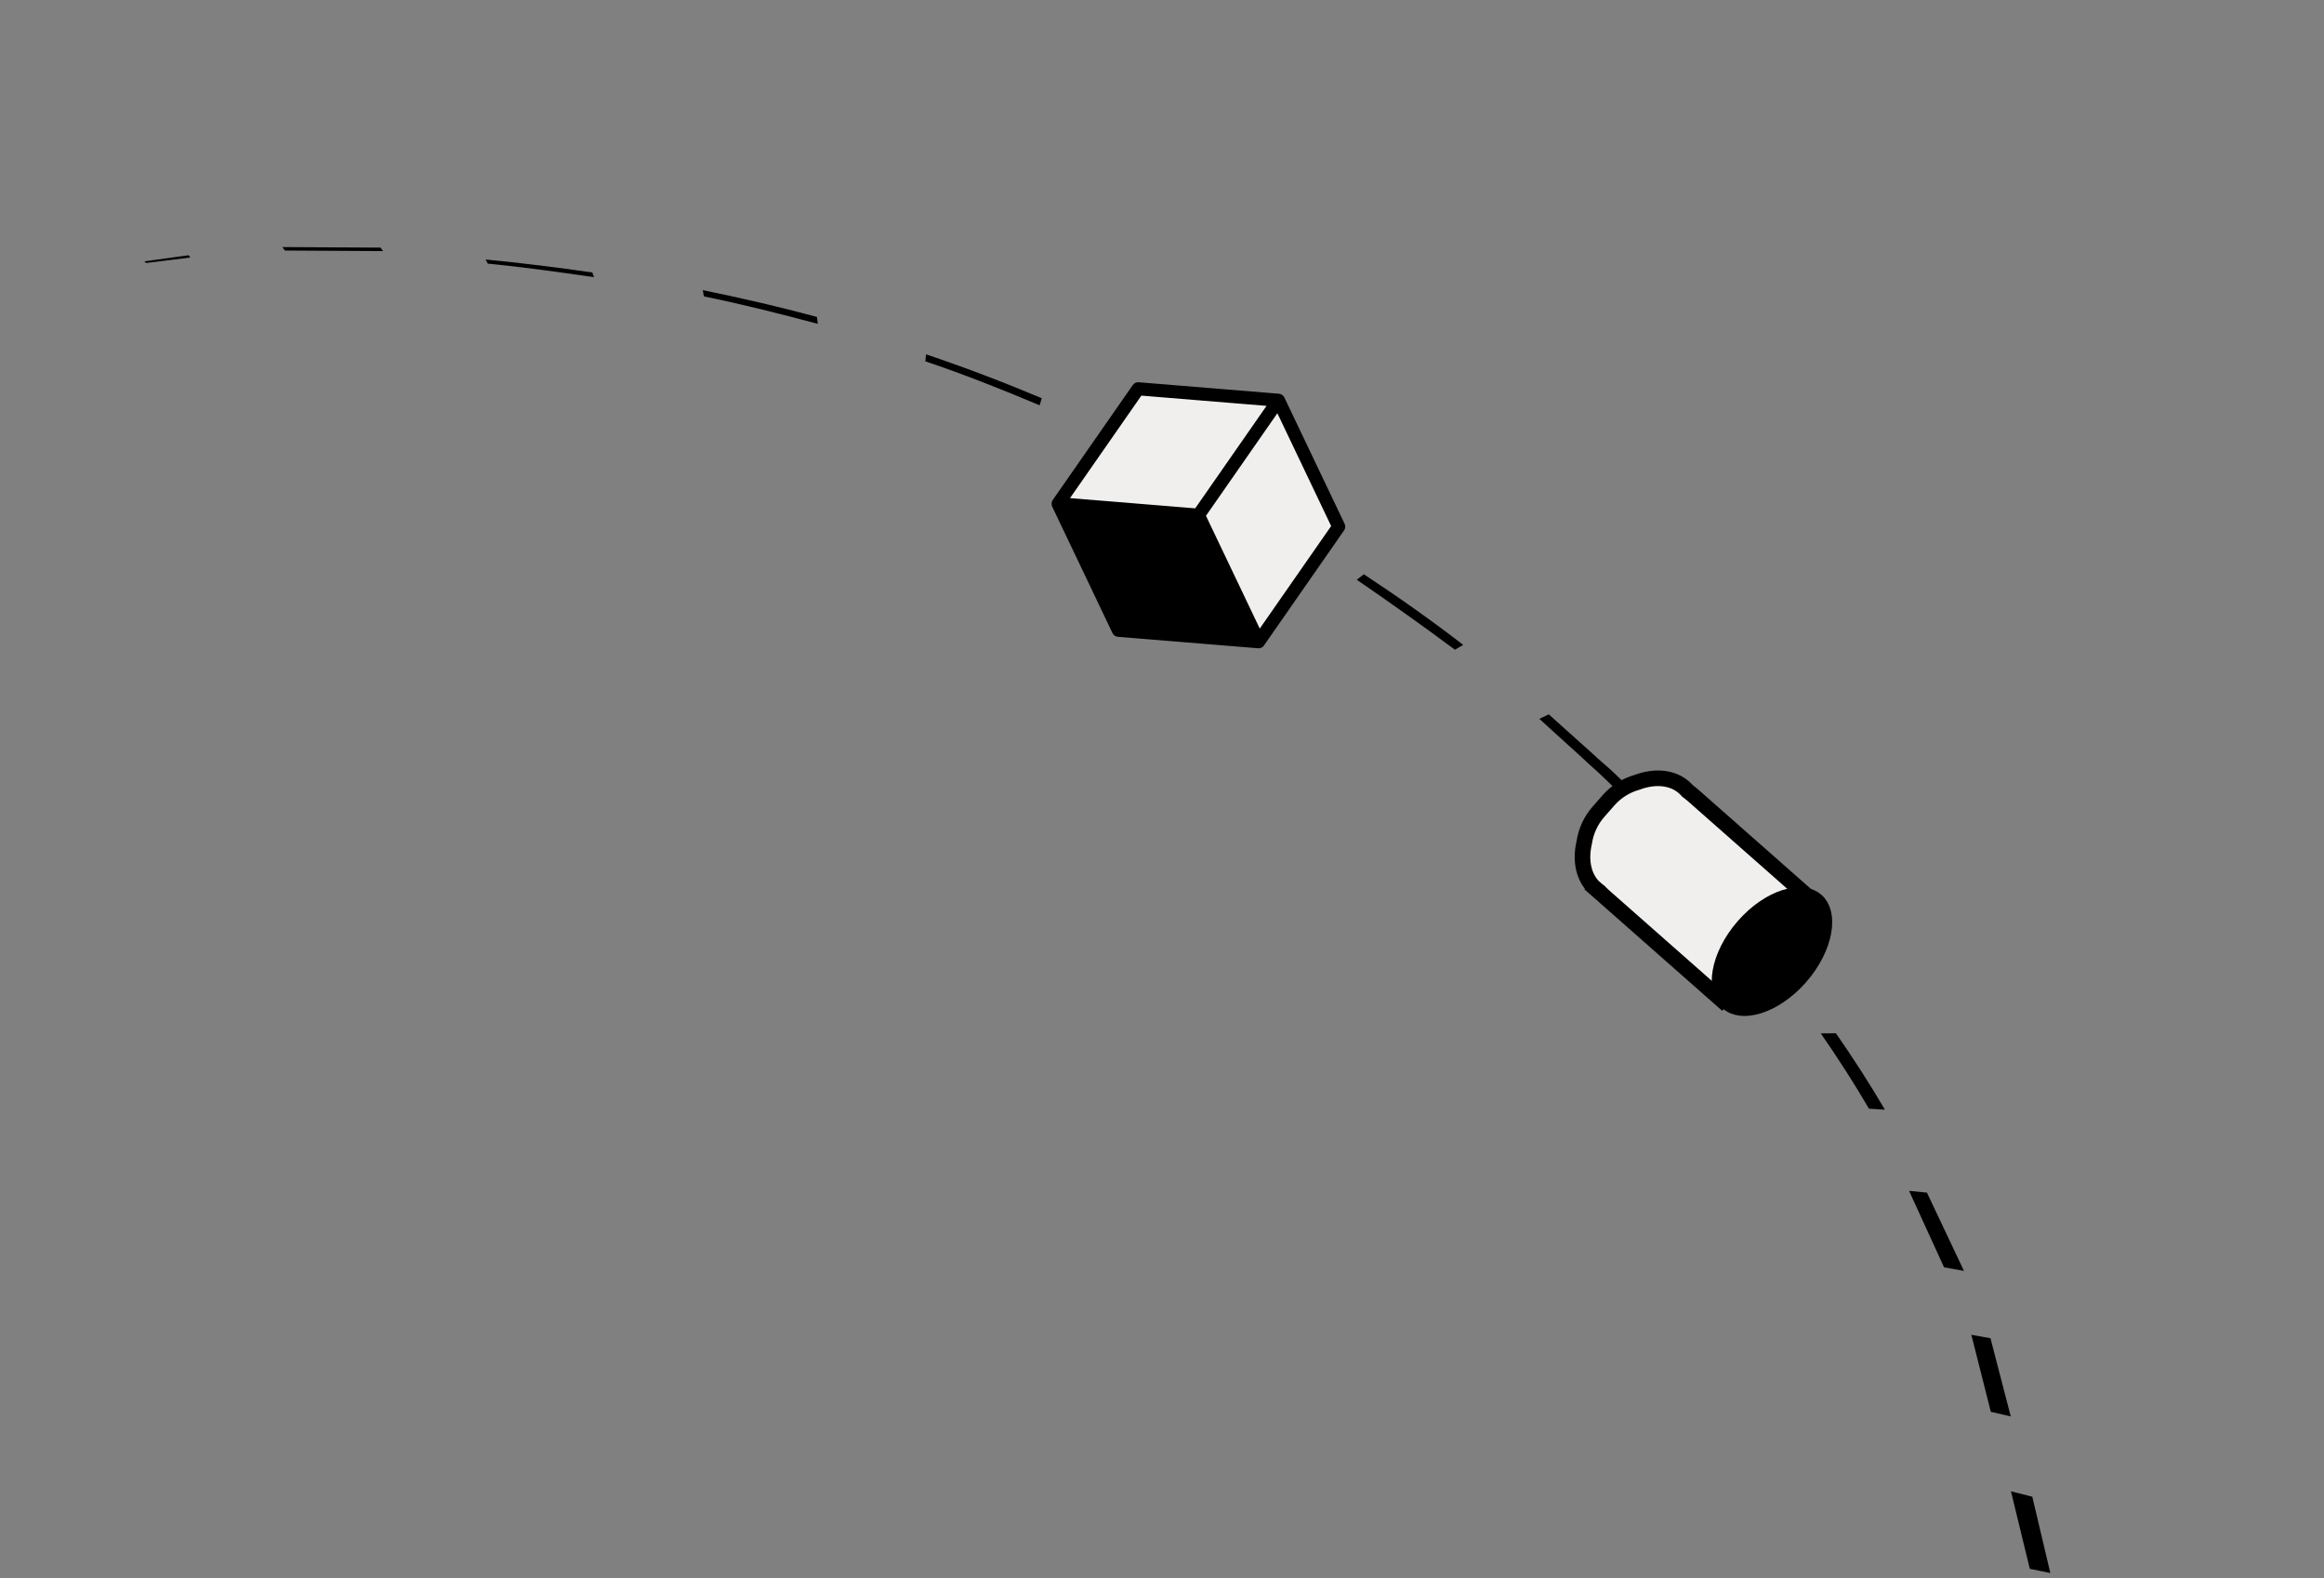<svg xmlns="http://www.w3.org/2000/svg" width="355" height="241" viewBox="0 0 355 241" fill="none">
    <rect x="0" y="0" width="355" height="241" fill="#808080" stroke="none"/>
    <path d="M22.046 39.909L28.835 38.975L29.067 39.322L22.325 40.164L22.046 39.909Z" fill="black" />
    <path d="M43.137 37.729L58.14 37.814L58.516 38.345L43.513 38.26L43.137 37.729Z" fill="black" />
    <path d="M74.187 39.631C79.547 40.139 85.032 40.827 90.47 41.607L90.753 42.33C85.314 41.55 79.876 40.77 74.516 40.261L74.187 39.631Z" fill="black" />
    <path d="M107.351 44.306C113.117 45.479 119.006 46.84 124.796 48.398L124.918 49.456C119.129 47.898 113.289 46.438 107.524 45.265L107.351 44.306Z" fill="black" />
    <path d="M141.451 54.108C147.328 56.084 153.28 58.348 159.132 60.81L158.807 61.891C152.955 59.429 147.229 57.155 141.353 55.179L141.451 54.108Z" fill="black" />
    <path d="M175.903 68.216C181.496 71.045 187.158 74.172 192.539 77.421L191.78 78.488C186.399 75.239 180.912 72.2 175.319 69.37L175.903 68.216Z" fill="black" />
    <path d="M208.336 87.699C213.663 91.198 218.721 94.791 223.51 98.478L222.248 99.219C217.413 95.624 212.355 92.031 207.25 88.529L208.336 87.699Z" fill="black" />
    <path d="M236.582 109.088L243.218 115.04C244.25 116.034 245.504 117.022 246.536 118.016L249.632 120.998L247.84 121.507L244.744 118.525C243.712 117.531 242.632 116.631 241.6 115.637L235.139 109.774L236.582 109.088Z" fill="black" />
    <path d="M260.672 132.519C264.194 136.399 267.671 140.368 270.767 144.254L268.598 144.372C265.501 140.486 262.192 136.602 258.671 132.722L260.672 132.519Z" fill="black" />
    <path d="M280.444 157.789C283.108 161.62 285.684 165.624 287.928 169.459L285.494 169.308C283.25 165.473 280.797 161.64 278.133 157.808L280.444 157.789Z" fill="black" />
    <path d="M294.348 182.125L300.002 194.074L296.964 193.534L291.617 181.852L294.348 182.125Z" fill="black" />
    <path d="M304.053 204.362L307.152 216.301L304.108 215.596L301.131 203.837L304.053 204.362Z" fill="black" />
    <path d="M310.442 228.558L313.196 240.214L310.06 239.571L307.182 227.735L310.442 228.558Z" fill="black" />
    <path d="M161.633 76.945L170.84 96.247L192.268 98L183.062 78.698L161.633 76.945Z" fill="black" />
    <path d="M195.286 61.124L183.064 78.673L192.27 97.975L204.492 80.426L195.286 61.124Z" fill="#F1EFED" />
    <path d="M195.286 61.124L173.857 59.371L161.635 76.92L183.064 78.673L195.286 61.124Z" fill="#F1EFED" />
    <path
        d="M173.857 59.371L173.939 58.374C173.584 58.345 173.24 58.507 173.037 58.799L173.857 59.371ZM195.286 61.124L196.188 60.693C196.035 60.372 195.722 60.156 195.367 60.127L195.286 61.124ZM161.635 76.92L160.815 76.348C160.61 76.642 160.578 77.022 160.731 77.346C160.883 77.67 161.197 77.887 161.554 77.916L161.635 76.92ZM161.633 76.945L161.715 75.949C161.358 75.919 161.013 76.083 160.81 76.378C160.607 76.672 160.577 77.053 160.731 77.376L161.633 76.945ZM170.84 96.247L169.937 96.678C170.09 96.999 170.403 97.215 170.758 97.244L170.84 96.247ZM192.268 98L192.186 98.997C192.543 99.026 192.888 98.863 193.091 98.568C193.294 98.273 193.325 97.893 193.171 97.57L192.268 98ZM183.062 78.698L183.964 78.268C183.811 77.946 183.498 77.731 183.143 77.702L183.062 78.698ZM192.27 97.975L191.367 98.405C191.521 98.727 191.834 98.942 192.188 98.971C192.543 99.001 192.887 98.838 193.091 98.546L192.27 97.975ZM204.492 80.426L205.313 80.997C205.518 80.702 205.549 80.32 205.395 79.995L204.492 80.426ZM173.776 60.367L195.204 62.12L195.367 60.127L173.939 58.374L173.776 60.367ZM194.465 60.552L182.243 78.101L183.884 79.244L196.106 61.695L194.465 60.552ZM183.145 77.676L161.717 75.923L161.554 77.916L182.982 79.669L183.145 77.676ZM162.456 77.491L174.678 59.942L173.037 58.799L160.815 76.348L162.456 77.491ZM160.731 77.376L169.937 96.678L171.742 95.817L162.536 76.515L160.731 77.376ZM170.758 97.244L192.186 98.997L192.35 97.004L170.921 95.251L170.758 97.244ZM193.171 97.57L183.964 78.268L182.159 79.129L191.365 98.431L193.171 97.57ZM183.143 77.702L161.715 75.949L161.552 77.942L182.98 79.695L183.143 77.702ZM182.161 79.103L191.367 98.405L193.173 97.544L183.966 78.242L182.161 79.103ZM193.091 98.546L205.313 80.997L203.672 79.854L191.449 97.403L193.091 98.546ZM205.395 79.995L196.188 60.693L194.383 61.554L203.59 80.856L205.395 79.995Z"
        fill="black"
    />
    <path
        d="M250.006 119.483L250.048 119.471L250.089 119.456C252.885 118.42 255.529 118.733 257.256 120.256C257.413 120.394 257.56 120.54 257.697 120.693L257.78 120.785L257.881 120.859C258.107 121.024 258.328 121.201 258.543 121.39L276.524 137.24L262.963 152.674L244.985 136.826C244.77 136.637 244.566 136.44 244.374 136.236L244.289 136.145L244.186 136.074C244.017 135.958 243.855 135.83 243.698 135.692L242.911 136.585L243.698 135.692C241.97 134.169 241.323 131.58 241.994 128.669L242.004 128.627L242.011 128.584C242.268 126.921 242.986 125.309 244.181 123.949L245.694 122.227C246.889 120.867 248.393 119.95 250.006 119.483Z"
        fill="#F1EFED"
        stroke="black"
        stroke-width="2.38"
    />
    <path
        d="M275.019 149.173C273.051 151.43 270.753 152.937 268.677 153.589C266.578 154.248 264.914 153.988 263.898 153.085C262.882 152.182 262.414 150.55 262.796 148.365C263.173 146.205 264.363 143.713 266.331 141.457C268.299 139.201 270.597 137.693 272.672 137.041C274.771 136.382 276.435 136.643 277.452 137.545C278.468 138.448 278.936 140.081 278.554 142.265C278.177 144.425 276.987 146.917 275.019 149.173Z"
        fill="black"
        stroke="black"
        stroke-width="2.38"
    />
</svg>
